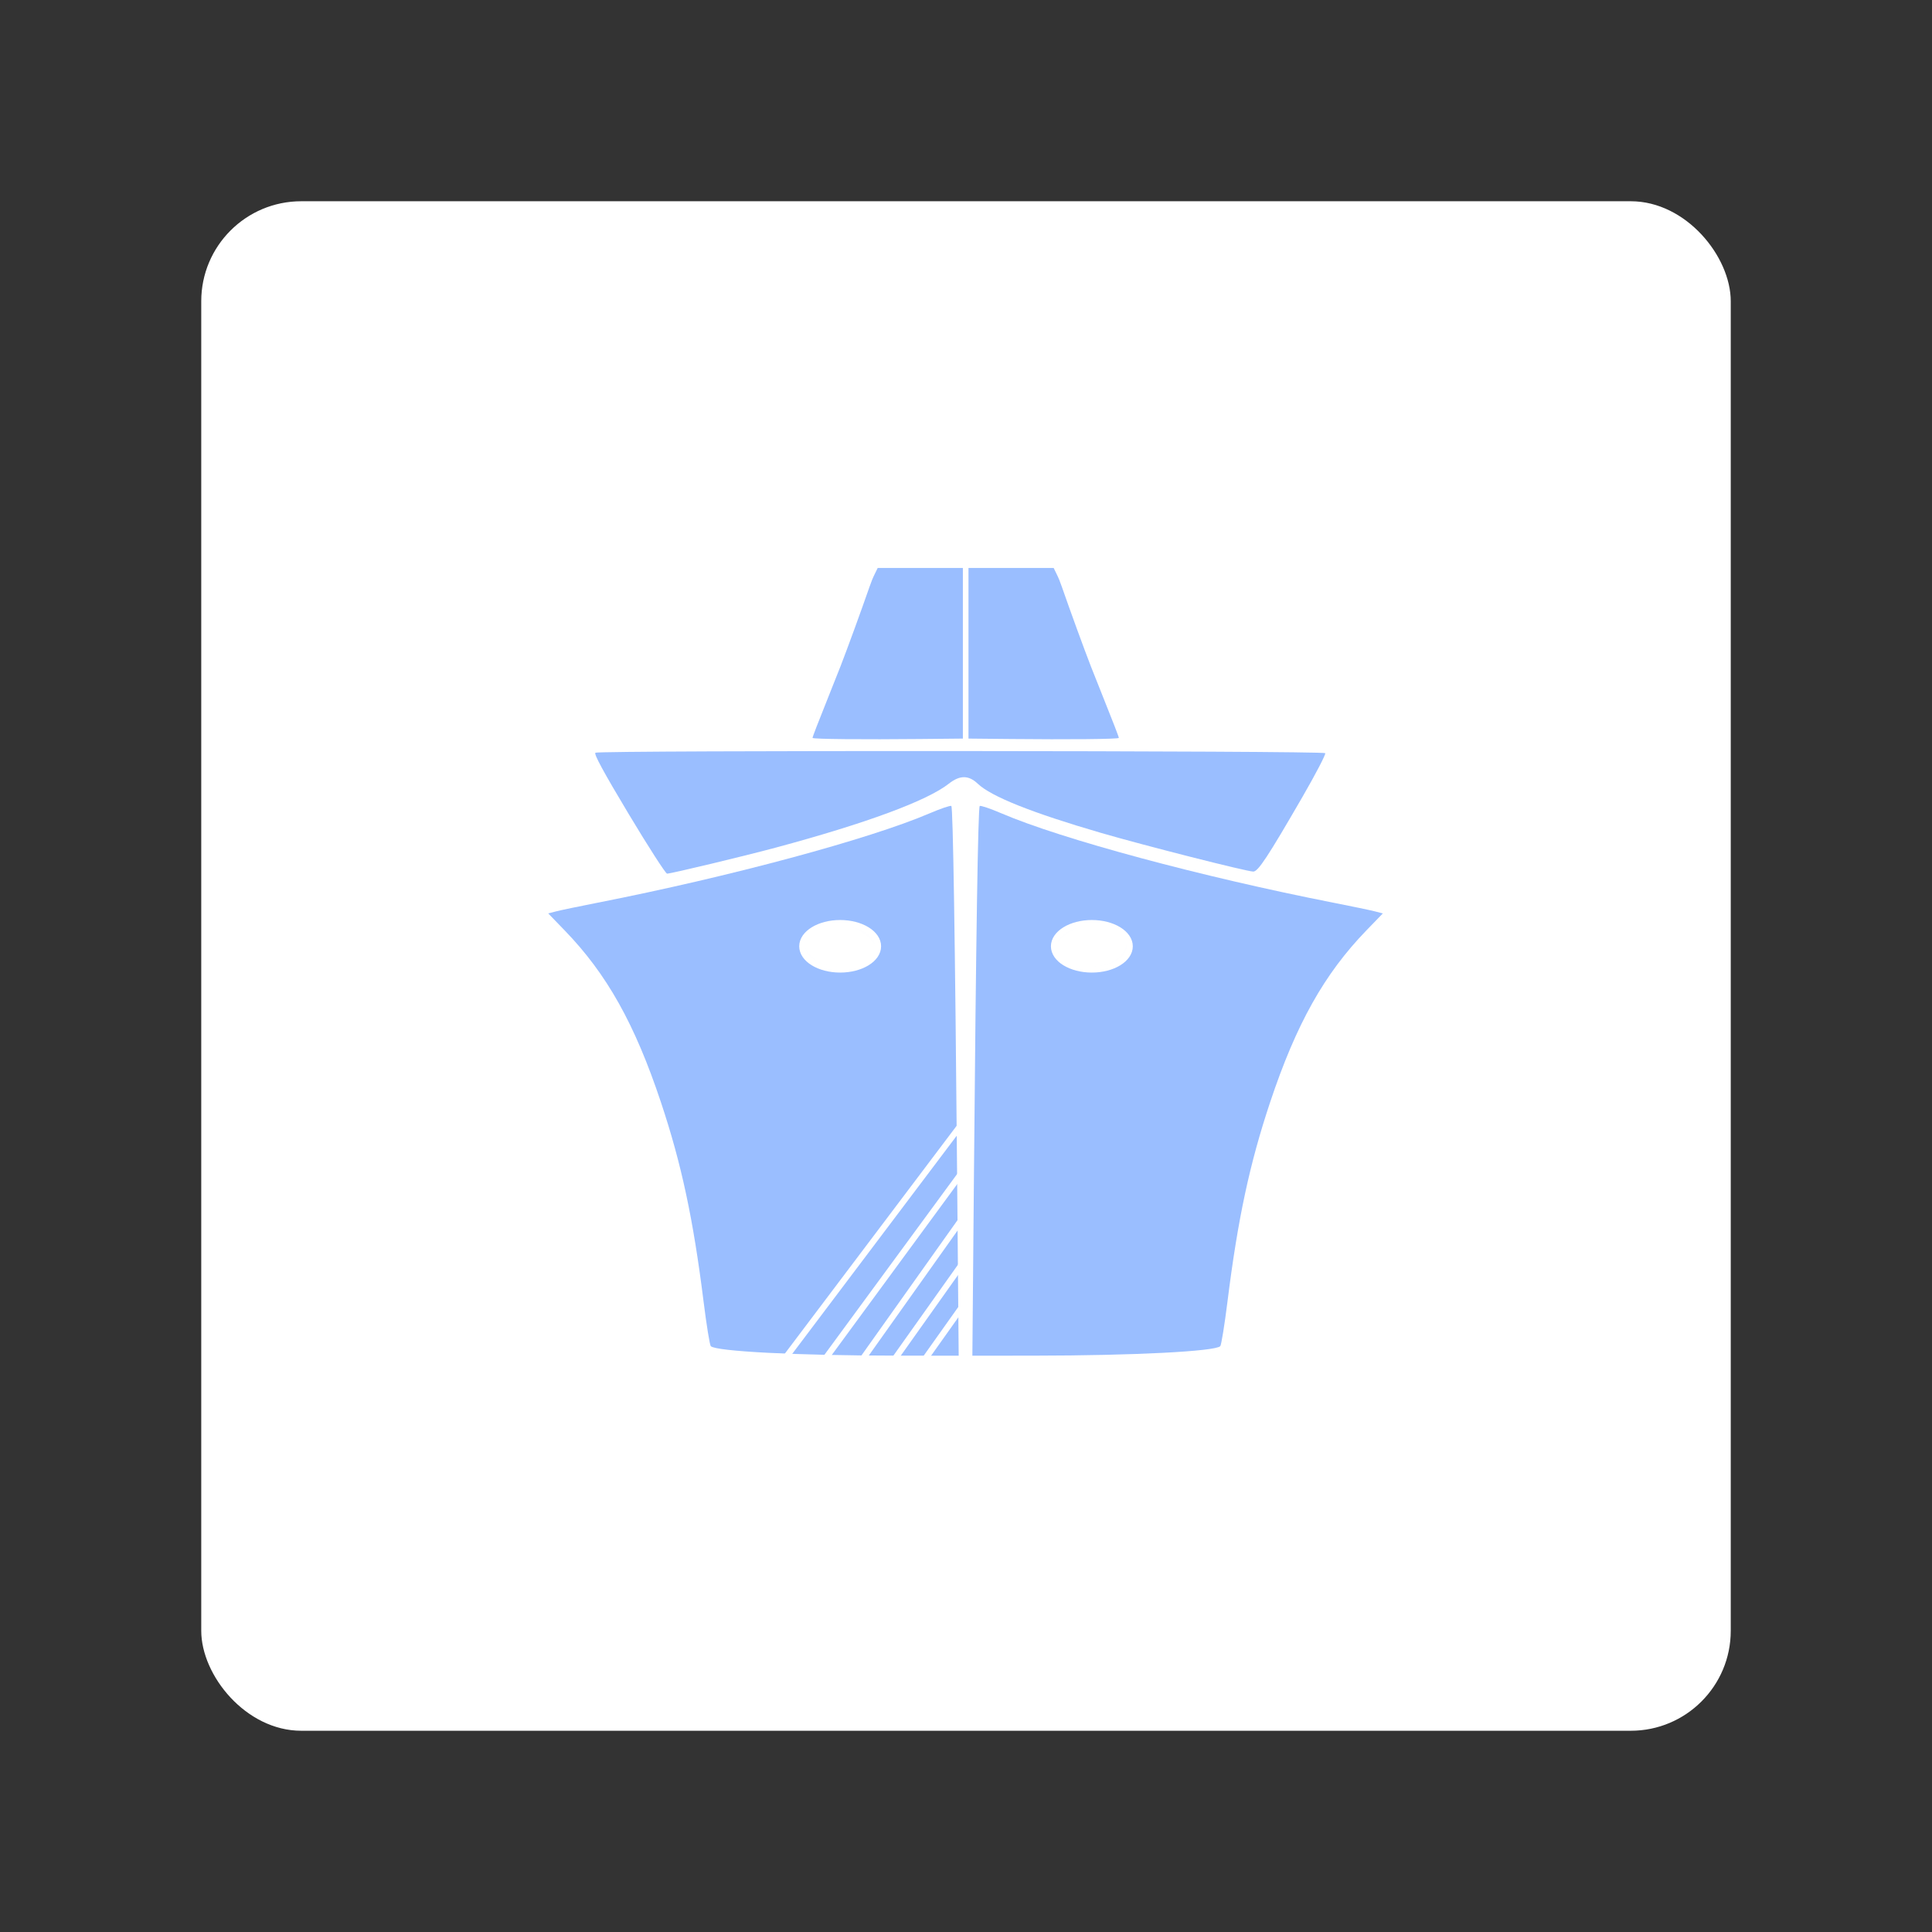 <?xml version="1.0" encoding="UTF-8" standalone="no"?>
<svg
   width="192"
   height="192"
   version="1.1"
   viewBox="0 0 192 192"
   id="svg14"
   sodipodi:docname="marinetraffic.svg"
   inkscape:version="1.1 (c68e22c387, 2021-05-23)"
   inkscape:export-filename="E:\Drive\Projects\Delta Icons\workspace\marinetraffic.png"
   inkscape:export-xdpi="96"
   inkscape:export-ydpi="96"
   xmlns:inkscape="http://www.inkscape.org/namespaces/inkscape"
   xmlns:sodipodi="http://sodipodi.sourceforge.net/DTD/sodipodi-0.dtd"
   xmlns="http://www.w3.org/2000/svg"
   xmlns:svg="http://www.w3.org/2000/svg"
   xmlns:rdf="http://www.w3.org/1999/02/22-rdf-syntax-ns#"
   xmlns:cc="http://creativecommons.org/ns#"
   xmlns:dc="http://purl.org/dc/elements/1.1/">
  <rect x="0" y="0" width="192" height="192" fill="#333333" stroke="none"/>
  <defs
     id="defs18">
    <clipPath
       clipPathUnits="userSpaceOnUse"
       id="clipPath1748">
      <rect
         style="fill:#00ff19;fill-opacity:0.986;stroke:#ffffff;stroke-width:0.6"
         id="rect1750"
         width="80.282"
         height="69.743"
         x="59.366"
         y="61.306" />
    </clipPath>
  </defs>
  <sodipodi:namedview
     pagecolor="#ffffff"
     bordercolor="#666666"
     borderopacity="1"
     objecttolerance="10"
     gridtolerance="10"
     guidetolerance="10"
     inkscape:pageopacity="0"
     inkscape:pageshadow="2"
     inkscape:window-width="1718"
     inkscape:window-height="1378"
     id="namedview16"
     showgrid="false"
     inkscape:zoom="3.3697917"
     inkscape:cx="74.485316"
     inkscape:cy="86.948995"
     inkscape:window-x="0"
     inkscape:window-y="0"
     inkscape:window-maximized="0"
     inkscape:current-layer="svg14"
     inkscape:document-rotation="0"
     inkscape:pagecheckerboard="0" />
  <rect
     x="20"
     y="20"
     width="152"
     height="152"
     rx="9.935"
     opacity="0.63"
     id="rect2"
     style="fill:#ffffff;stroke:none;stroke-width:1;stroke-miterlimit:4;stroke-dasharray:none;fill-opacity:1;opacity:1" />
  <g
     id="g7098"
     transform="matrix(1.137,0,0,1.137,-13.151,-13.519)"
     style="stroke-width:0.879"
     clip-path="url(#clipPath1748)"
     inkscape:export-filename="E:\Drive\Projects\Delta Icons\workspace\g7098.png"
     inkscape:export-xdpi="96"
     inkscape:export-ydpi="96">
    <g
       id="g3601"
       style="fill:#9abeff;fill-opacity:1;stroke-width:1.436"
       transform="matrix(0.612,0,0,0.612,37.135,37.762)">
      <path
         style="fill:#9abeff;fill-opacity:1;stroke:none;stroke-width:1.436"
         d="m 97.316,125.75 c 0.299,-34.276 0.586,-52.671 0.827,-52.912 0.109,-0.109 1.505,0.361 3.101,1.046 8.586,3.683 28.576,9.064 47.43,12.768 2.611,0.513 5.264,1.066 5.894,1.229 l 1.146,0.296 -2.349,2.428 c -6.021,6.222 -10.018,13.357 -13.746,24.536 -2.931,8.788 -4.617,16.67 -6.094,28.488 -0.418,3.346 -0.881,6.205 -1.029,6.354 -0.741,0.746 -12.374,1.34 -26.527,1.353 l -8.876,0.008 z M 116.648,95.289 c 1.98,-0.899 2.9,-2.498 2.315,-4.024 -0.54,-1.407 -4.443,-1.929 -7.032,-0.94 -1.551,0.592 -3.17,2.254 -3.17,3.254 0,0.772 0.476,1.459 1.335,1.929 1,0.547 5.172,0.407 6.552,-0.22 z"
         id="path1904" />
      <path
         style="fill:#9abeff;fill-opacity:1;stroke:none;stroke-width:1.436"
         d="M 94.916,125.75 C 94.617,91.474 94.33,73.078 94.089,72.837 93.979,72.728 92.584,73.199 90.987,73.883 c -8.586,3.683 -28.576,9.064 -47.43,12.768 -2.611,0.513 -5.264,1.066 -5.894,1.229 l -1.146,0.296 2.349,2.428 c 6.021,6.222 10.018,13.357 13.746,24.536 2.931,8.788 4.617,16.67 6.094,28.488 0.418,3.346 0.881,6.205 1.029,6.354 0.741,0.746 12.374,1.34 26.527,1.353 l 8.876,0.008 z M 75.584,95.289 c -1.98,-0.899 -2.9,-2.498 -2.315,-4.024 0.54,-1.407 4.443,-1.929 7.032,-0.94 1.551,0.592 3.17,2.254 3.17,3.254 0,0.771 -0.476,1.459 -1.335,1.929 -1,0.547 -5.172,0.407 -6.552,-0.22 z"
         id="path1904-6" />
      <path
         style="fill:#9abeff;fill-opacity:1;stroke:none;stroke-width:1.436"
         d="m 48.007,73.978 c -3.606,-6.016 -5.001,-8.587 -4.746,-8.75 0.565,-0.359 104.006,-0.298 104.228,0.062 0.102,0.165 -1.377,3.003 -3.287,6.306 -4.914,8.499 -6.303,10.605 -6.99,10.605 -0.91,0 -15.58,-3.726 -21.774,-5.531 -9.868,-2.875 -15.652,-5.185 -17.584,-7.023 -1.292,-1.229 -2.557,-1.232 -4.11,-0.008 -3.107,2.449 -11.786,5.657 -24.706,9.134 -4.56,1.227 -14.984,3.724 -15.545,3.724 -0.208,0 -2.676,-3.834 -5.486,-8.52 z"
         id="path1982" />
      <path
         style="fill:#9abeff;fill-opacity:1;stroke:none;stroke-width:1.436"
         d="m 102.343,63.265 c -2.673,-0.027 -5.072,-0.05 -5.332,-0.052 l -0.473,-0.004 V 51.023 38.838 h 6.082 6.082 l 0.406,0.831 c 0.322,0.66 0.479,1.043 0.765,1.864 1.23,3.537 3.112,8.694 4.147,11.364 0.194,0.5 0.878,2.219 1.519,3.821 1.689,4.213 2.515,6.354 2.469,6.399 -0.169,0.169 -7.076,0.235 -15.666,0.149 z"
         id="path2269" />
      <path
         style="fill:#9abeff;fill-opacity:1;stroke:none;stroke-width:1.436"
         d="m 89.933,63.265 c 2.673,-0.027 5.072,-0.05 5.332,-0.052 l 0.473,-0.004 V 51.023 38.838 h -6.082 -6.082 l -0.406,0.831 c -0.322,0.66 -0.479,1.043 -0.765,1.864 -1.23,3.537 -3.112,8.694 -4.147,11.364 -0.194,0.5 -0.878,2.219 -1.519,3.821 -1.689,4.213 -2.515,6.354 -2.469,6.399 0.169,0.169 7.076,0.235 15.666,0.149 z"
         id="path2269-1" />
    </g>
    <path
       style="fill:#ffffff;fill-opacity:0.986;stroke:#ffffff;stroke-width:0.528;stroke-linecap:butt;stroke-linejoin:miter;stroke-miterlimit:4;stroke-dasharray:none;stroke-opacity:1"
       d="M 85.823,139.961 C 96.105,125.482 96.105,125.482 96.105,125.482 Z"
       id="path5605" />
    <path
       style="fill:#ffffff;fill-opacity:0.986;stroke:#ffffff;stroke-width:0.528;stroke-linecap:butt;stroke-linejoin:miter;stroke-miterlimit:4;stroke-dasharray:none;stroke-opacity:1"
       d="M 85.74,132.395 C 96.022,117.917 96.022,117.917 96.022,117.917 Z"
       id="path5605-4" />
    <path
       style="fill:#ffffff;fill-opacity:0.986;stroke:#ffffff;stroke-width:0.528;stroke-linecap:butt;stroke-linejoin:miter;stroke-miterlimit:4;stroke-dasharray:none;stroke-opacity:1"
       d="M 82.439,132.366 96.341,113.428 Z"
       id="path5605-4-3"
       sodipodi:nodetypes="ccc" />
    <path
       style="fill:#ffffff;fill-opacity:0.986;stroke:#ffffff;stroke-width:0.528;stroke-linecap:butt;stroke-linejoin:miter;stroke-miterlimit:4;stroke-dasharray:none;stroke-opacity:1"
       d="M 78.872,132.355 95.764,109.955 Z"
       id="path5605-4-3-8"
       sodipodi:nodetypes="ccc" />
    <path
       style="fill:#ffffff;fill-opacity:0.986;stroke:#ffffff;stroke-width:0.528;stroke-linecap:butt;stroke-linejoin:miter;stroke-miterlimit:4;stroke-dasharray:none;stroke-opacity:1"
       d="M 85.928,136.079 C 96.21,121.601 96.21,121.601 96.21,121.601 Z"
       id="path5605-2" />
    <ellipse
       style="fill:#ffffff;fill-opacity:0.986;stroke:#ffffff;stroke-width:0.528;stroke-miterlimit:4;stroke-dasharray:none;stroke-opacity:1"
       id="path6957"
       cx="107"
       cy="94.6"
       rx="3.314"
       ry="2.033" />
    <ellipse
       style="fill:#ffffff;fill-opacity:0.986;stroke:#ffffff;stroke-width:0.528;stroke-miterlimit:4;stroke-dasharray:none;stroke-opacity:1"
       id="path6957-6"
       cx="85"
       cy="94.6"
       rx="3.314"
       ry="2.033" />
  </g>
</svg>
